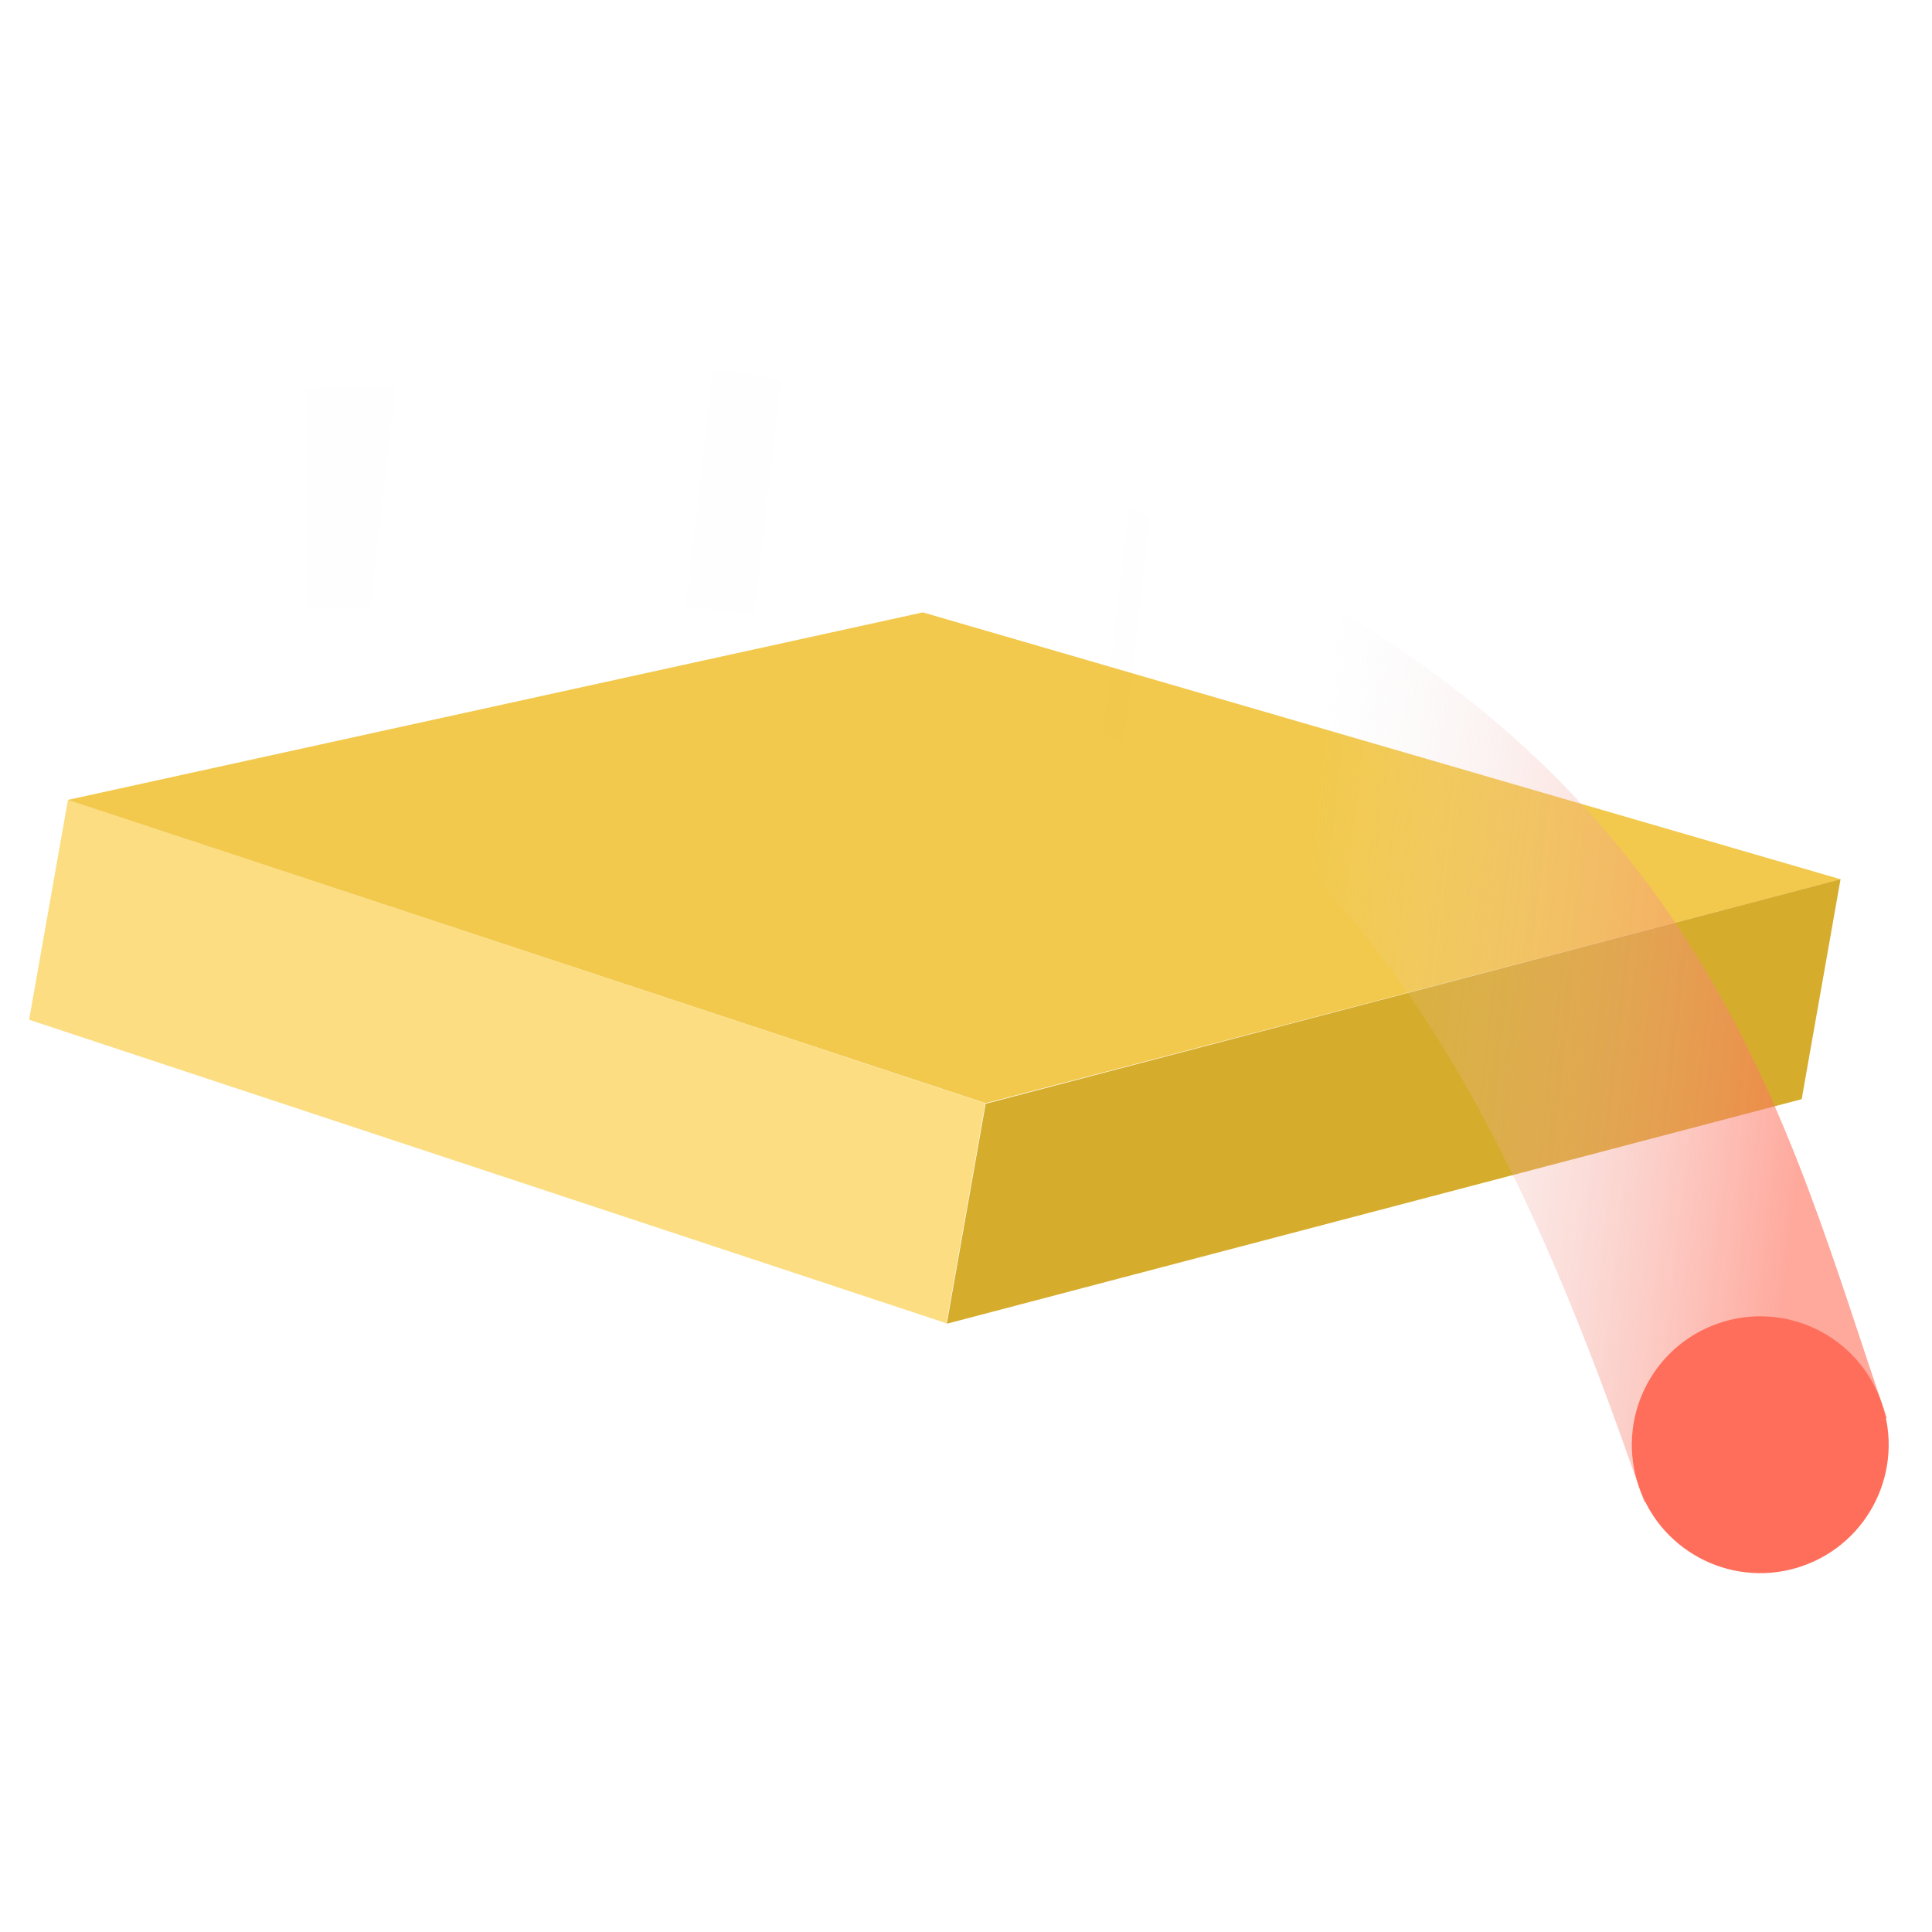 <svg width="224" height="224" viewBox="0 0 224 224" fill="none" xmlns="http://www.w3.org/2000/svg">
<rect width="112.066" height="25.888" transform="matrix(0.949 0.314 -0.174 0.985 7.88 92.731)" fill="#FCDD81"/>
<path d="M107 71L213.42 101.95L114.274 127.907L7.868 92.742L107 71Z" fill="#F2C94C"/>
<rect width="102.501" height="25.888" transform="matrix(0.967 -0.254 -0.174 0.985 114.276 127.977)" fill="#D6AC2C"/>
<path d="M136.481 61.361C198.124 87.889 207.14 130.955 218.777 164.407L190.647 174.192C180.862 146.063 163.432 98.373 127.624 84.897C80.552 67.181 96 70.5 35.5 70.5L35.5 45C95 45 74.839 34.833 136.481 61.361Z" fill="url(#paint0_linear)"/>
<circle r="14.892" transform="matrix(-0.329 -0.944 -0.944 0.329 204.088 167.505)" fill="#FF6E5A"/>
<defs>
<linearGradient id="paint0_linear" x1="205.092" y1="169.167" x2="-51.004" y2="139.793" gradientUnits="userSpaceOnUse">
<stop stop-color="#FF6E5A" stop-opacity="0.6"/>
<stop offset="0.239" stop-color="#E5E5E5" stop-opacity="0"/>
<stop offset="0.677" stop-color="#E3E3E3" stop-opacity="0.01"/>
</linearGradient>
</defs>
</svg>
